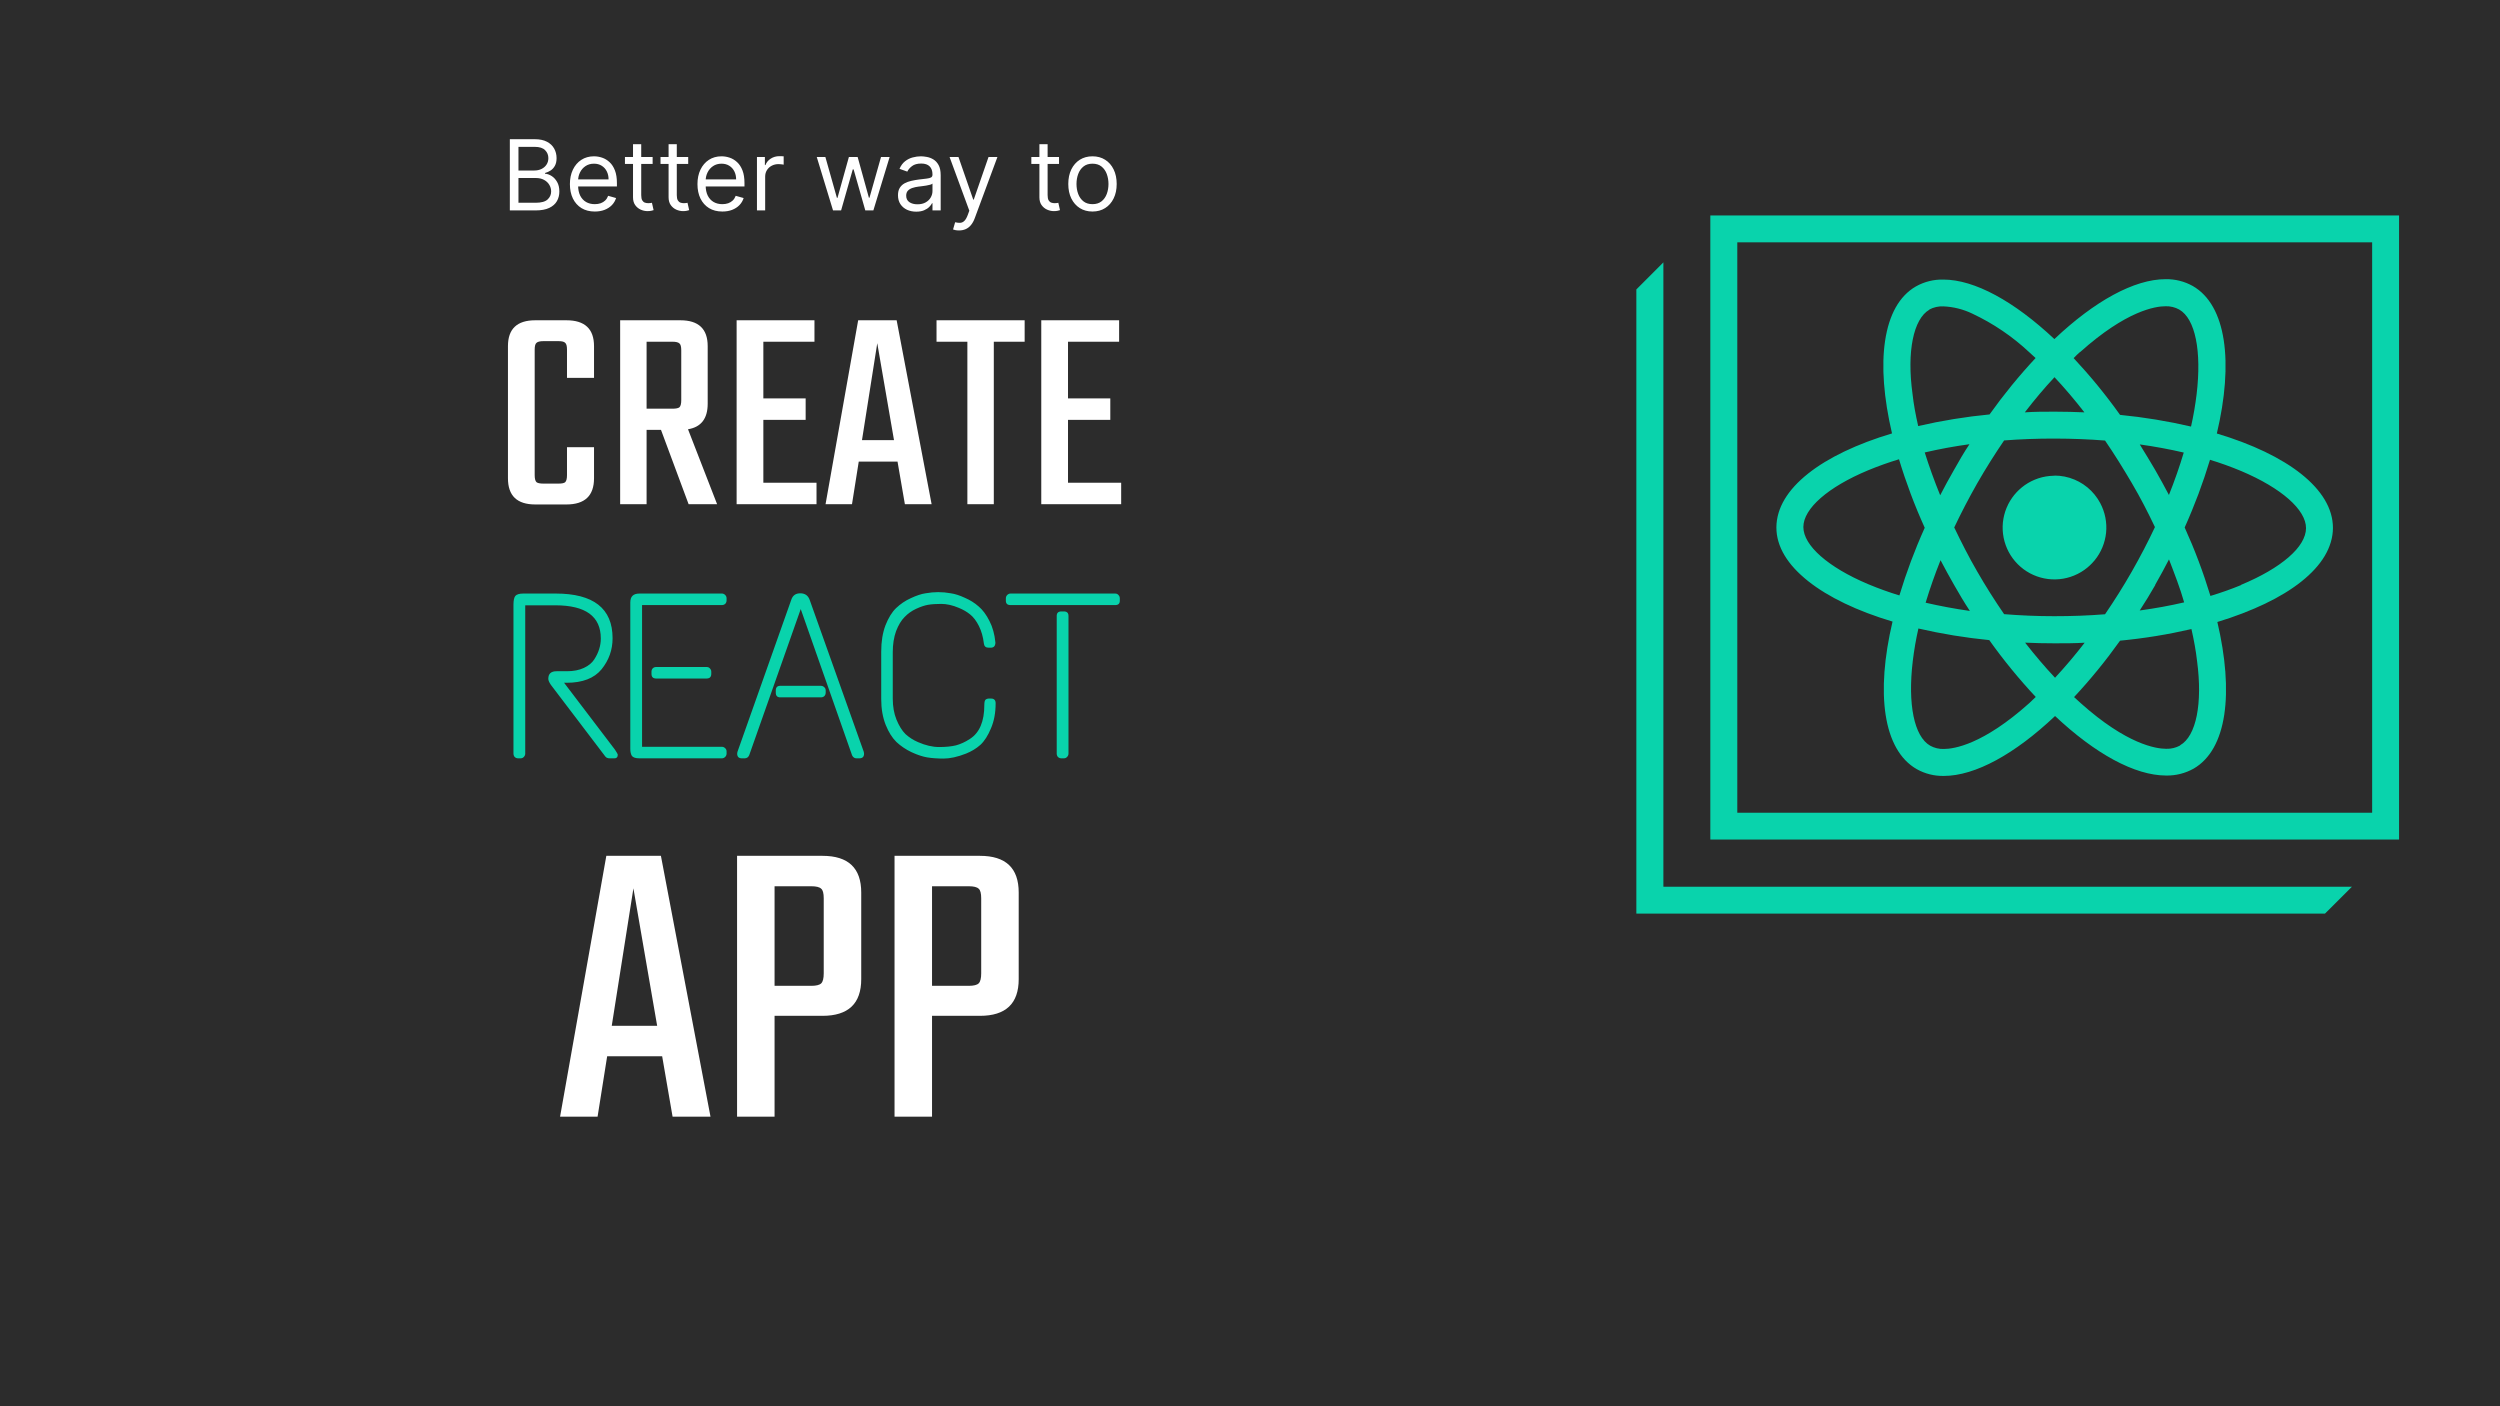 <svg width="1200" height="675" viewBox="0 0 1200 675" fill="none" xmlns="http://www.w3.org/2000/svg">
<rect width="1200" height="675" fill="#1E1E1E"/>
<rect width="1200" height="675" fill="#2C2C2C"/>
<path d="M1119.81 253.374C1119.81 234.72 1097.85 218.177 1064.07 208.078C1072.2 173.775 1068.65 146.484 1052.48 137.252C1048.52 135.051 1044.04 133.93 1039.51 134.003C1024.43 134.003 1005.36 144.535 986.104 162.756C966.848 144.67 947.836 134.192 932.778 134.192C928.174 134.091 923.627 135.232 919.616 137.496C903.529 146.755 900.198 173.883 908.215 208.024C874.605 218.069 852.75 234.476 852.696 253.049C852.642 271.622 874.687 288.246 908.458 298.317C900.334 332.647 903.854 359.911 920.05 369.144C923.999 371.357 928.468 372.479 932.995 372.393C948.107 372.393 967.173 361.861 986.429 343.64C1005.66 361.725 1024.67 372.203 1039.75 372.203C1044.36 372.288 1048.9 371.148 1052.92 368.9C1069 359.641 1072.31 332.512 1064.32 298.507C1097.93 288.327 1119.78 271.92 1119.81 253.374ZM998.507 168.875C1020.69 149.029 1034.55 146.89 1039.48 146.89C1041.77 146.817 1044.03 147.359 1046.04 148.461C1053.78 152.874 1056.87 168.442 1054.41 189.072C1053.77 194.341 1052.87 199.573 1051.7 204.748C1040.47 202.141 1029.09 200.268 1017.63 199.144C1010.8 189.565 1003.34 180.448 995.312 171.853C996.314 170.851 997.397 169.849 998.507 168.875ZM931.37 268.725C933.482 272.786 935.73 276.847 938.059 280.935C940.388 285.024 942.826 289.166 945.534 293.254C938.195 292.198 931.072 290.872 924.302 289.301C926.197 282.425 928.608 275.656 931.37 268.725ZM923.868 217.175C930.72 215.578 937.897 214.251 945.345 213.222C942.636 217.229 940.307 221.345 937.87 225.65C935.432 229.954 933.293 233.772 931.208 237.887C928.445 230.848 925.999 223.944 923.868 217.175ZM937.978 253.293C941.336 246.199 945.029 239.106 949.055 232.012C953.117 224.919 957.477 218.015 961.973 211.409C969.854 210.813 977.979 210.488 986.347 210.515C994.716 210.542 1002.6 210.84 1010.42 211.463C1014.92 218.015 1019.23 225 1023.29 231.904C1027.35 238.808 1031.09 246.037 1034.45 253.103C1031.11 260.196 1027.4 267.317 1023.4 274.356C1019.39 281.396 1014.97 288.381 1010.48 294.987C1002.6 295.61 994.472 295.908 986.104 295.908C977.735 295.908 969.854 295.556 962.027 294.933C957.532 288.381 953.198 281.558 949.136 274.492C945.074 267.425 941.472 260.359 938.087 253.293H937.978ZM1026.97 213.304C1034.34 214.333 1041.46 215.659 1048.2 217.229C1046.2 223.917 1043.82 230.767 1041.05 237.671C1038.91 233.609 1036.69 229.548 1034.34 225.46C1031.98 221.372 1029.49 217.257 1027.08 213.304H1026.97ZM1034.45 280.773C1036.77 276.676 1039 272.588 1041.11 268.508C1043.82 275.548 1046.52 282.479 1048.42 289.247C1041.6 290.845 1034.42 292.144 1026.97 293.173C1029.59 289.166 1032.12 285.033 1034.55 280.773H1034.45ZM986.158 181.058C991.033 186.256 995.826 191.888 1000.51 197.925C995.88 197.736 991.141 197.601 986.347 197.601C981.554 197.601 976.652 197.601 971.912 197.925C976.543 191.915 981.283 186.256 986.158 181.058ZM926.089 148.569C928.144 147.476 930.453 146.953 932.778 147.053C937.658 147.256 942.443 148.463 946.834 150.6C956.759 155.277 965.896 161.47 973.916 168.956L977.085 171.853C969.134 180.385 961.752 189.429 954.986 198.927C943.458 200.044 932.014 201.907 920.727 204.505C919.535 199.252 918.56 194.108 918.018 189.153C915.202 168.712 918.452 153.117 926.062 148.677L926.089 148.569ZM911.762 285.836C906.674 284.283 901.666 282.476 896.759 280.421C877.53 272.299 865.614 261.875 865.614 252.968C865.614 244.06 877.585 233.691 896.786 225.704C901.606 223.708 906.523 221.955 911.519 220.451C914.904 231.668 919.03 242.648 923.868 253.32C919.133 263.885 915.089 274.746 911.762 285.836ZM974.052 337.548C951.871 357.393 938.005 359.505 933.049 359.505C930.763 359.581 928.499 359.039 926.495 357.935C918.75 353.522 915.662 337.954 918.127 317.323C918.756 312.063 919.66 306.84 920.835 301.674C932.061 304.26 943.441 306.122 954.905 307.252C961.725 316.837 969.18 325.955 977.22 334.543L974.052 337.548ZM986.429 325.337C981.554 320.139 976.76 314.508 972.048 308.47C976.706 308.687 981.445 308.795 986.239 308.795C991.033 308.795 995.934 308.795 1000.67 308.497C995.989 314.508 991.222 320.139 986.401 325.337H986.429ZM1046.5 357.827C1044.44 358.952 1042.12 359.504 1039.78 359.424C1034.85 359.424 1020.82 357.258 998.724 337.494L995.555 334.597C1003.5 326.064 1010.87 317.02 1017.63 307.522C1029.17 306.422 1040.62 304.558 1051.91 301.945C1053.11 307.198 1054.05 312.342 1054.62 317.296C1057.3 337.71 1054.19 353.305 1046.47 357.718L1046.5 357.827ZM1075.75 280.827C1071.12 282.722 1066.21 284.482 1061.01 286.052C1057.61 274.837 1053.48 263.857 1048.64 253.184C1053.39 242.631 1057.46 231.778 1060.8 220.695C1065.89 222.248 1070.89 224.055 1075.8 226.11C1095 234.232 1106.94 244.656 1106.92 253.563C1106.89 262.471 1094.95 272.732 1075.72 280.719L1075.75 280.827ZM986.158 278.066C991.075 278.071 995.883 276.618 999.975 273.892C1004.07 271.165 1007.26 267.287 1009.14 262.748C1011.03 258.208 1011.53 253.211 1010.57 248.389C1009.62 243.567 1007.26 239.136 1003.78 235.656C1000.31 232.176 995.883 229.804 991.062 228.84C986.24 227.876 981.241 228.362 976.696 230.239C972.151 232.115 968.264 235.296 965.528 239.381C962.792 243.465 961.329 248.269 961.323 253.184C961.316 256.449 961.953 259.683 963.198 262.702C964.443 265.72 966.271 268.464 968.578 270.775C970.885 273.086 973.625 274.919 976.641 276.171C979.658 277.422 982.892 278.066 986.158 278.066ZM820.955 103.409V402.987H1151.55V103.409H820.955ZM1138.63 390.099H833.901V116.323H1138.63V390.099ZM908.431 298.317C900.307 332.647 903.827 359.911 920.023 369.144C923.972 371.357 928.441 372.479 932.968 372.393C948.08 372.393 967.146 361.861 986.401 343.64C1005.63 361.725 1024.64 372.203 1039.73 372.203C1044.33 372.288 1048.87 371.148 1052.89 368.9C1068.98 359.641 1072.28 332.512 1064.29 298.507C1097.9 288.435 1119.75 272.028 1119.78 253.482C1119.81 234.936 1097.82 218.285 1064.05 208.187C1072.17 173.883 1068.62 146.593 1052.46 137.36C1048.49 135.159 1044.02 134.039 1039.48 134.111C1024.4 134.111 1005.33 144.643 986.076 162.864C966.821 144.779 947.809 134.301 932.751 134.301C928.147 134.199 923.6 135.34 919.589 137.604C903.502 146.863 900.171 173.992 908.188 208.133C874.578 218.177 852.723 234.584 852.669 253.157C852.615 271.73 874.687 288.191 908.458 298.317H908.431ZM973.998 337.548C951.817 357.393 937.951 359.505 932.995 359.505C930.709 359.581 928.444 359.039 926.441 357.935C918.696 353.522 915.608 337.954 918.073 317.323C918.702 312.063 919.606 306.84 920.781 301.674C932.007 304.26 943.386 306.122 954.85 307.252C961.67 316.837 969.126 325.955 977.166 334.543L973.998 337.548ZM1041.13 237.671C1039 233.609 1036.77 229.548 1034.42 225.46C1032.06 221.372 1029.54 217.338 1027.05 213.304C1034.42 214.333 1041.54 215.659 1048.28 217.229C1046.31 223.917 1043.92 230.767 1041.16 237.671H1041.13ZM1048.5 289.112C1041.68 290.709 1034.5 292.009 1027.05 293.038C1029.6 289.031 1032.09 284.897 1034.53 280.638C1036.96 276.378 1039.18 272.29 1041.19 268.373C1044.03 275.548 1046.5 282.425 1048.45 289.247L1048.5 289.112ZM1034.39 252.968C1031.06 260.061 1027.35 267.182 1023.34 274.221C1019.33 281.26 1014.92 288.245 1010.42 294.852C1002.54 295.474 994.418 295.772 986.049 295.772C977.681 295.772 969.8 295.42 961.973 294.797C957.477 288.246 953.144 281.423 949.082 274.356C945.02 267.29 941.309 260.224 937.924 253.157C941.282 246.064 944.974 238.97 949.001 231.877C953.063 224.783 957.423 217.879 961.919 211.273C969.8 210.678 977.925 210.353 986.293 210.38C994.662 210.407 1002.54 210.705 1010.37 211.327C1014.86 217.879 1019.17 224.864 1023.23 231.768C1027.3 238.672 1031.06 246.037 1034.42 253.103L1034.39 252.968ZM945.534 293.254C938.195 292.198 931.072 290.872 924.302 289.301C926.306 282.641 928.716 275.764 931.478 268.86C933.591 272.921 935.839 276.983 938.168 281.071C940.497 285.159 942.826 289.166 945.534 293.254ZM937.978 225.568C935.622 229.63 933.401 233.691 931.316 237.806C928.481 230.821 925.999 223.944 923.868 217.175C930.72 215.578 937.897 214.251 945.345 213.222C942.826 217.229 940.416 221.372 937.978 225.568ZM986.401 325.337C981.527 320.139 976.733 314.508 972.021 308.47C976.679 308.687 981.418 308.795 986.212 308.795C991.005 308.795 995.907 308.795 1000.65 308.497C995.989 314.508 991.222 320.139 986.401 325.337ZM1046.47 357.827C1044.42 358.952 1042.1 359.504 1039.75 359.424C1034.82 359.424 1020.8 357.258 998.697 337.494L995.528 334.597C1003.47 326.064 1010.84 317.02 1017.6 307.522C1029.14 306.422 1040.59 304.558 1051.89 301.945C1053.08 307.198 1054.03 312.342 1054.59 317.296C1057.3 337.71 1054.19 353.305 1046.47 357.718V357.827ZM1060.77 220.668C1065.86 222.221 1070.87 224.028 1075.77 226.083C1094.97 234.205 1106.92 244.629 1106.89 253.536C1106.86 262.444 1094.95 272.921 1075.72 280.908C1071.09 282.804 1066.19 284.563 1060.99 286.134C1057.59 274.918 1053.45 263.938 1048.61 253.265C1053.38 242.642 1057.44 231.716 1060.77 220.56V220.668ZM998.48 168.983C1020.66 149.138 1034.53 146.999 1039.46 146.999C1041.74 146.925 1044.01 147.468 1046.01 148.569C1053.76 152.982 1056.84 168.55 1054.38 189.18C1053.75 194.449 1052.84 199.681 1051.67 204.857C1040.45 202.249 1029.07 200.377 1017.6 199.252C1010.77 189.673 1003.32 180.556 995.284 171.961C996.314 170.851 997.397 169.849 998.507 168.875L998.48 168.983ZM986.158 181.058C991.033 186.256 995.826 191.888 1000.51 197.925C995.88 197.736 991.141 197.601 986.347 197.601C981.554 197.601 976.652 197.601 971.912 197.925C976.543 191.915 981.283 186.256 986.158 181.058ZM926.089 148.569C928.144 147.476 930.453 146.953 932.778 147.053C937.658 147.256 942.443 148.463 946.834 150.6C956.759 155.277 965.896 161.47 973.916 168.956L977.085 171.853C969.134 180.385 961.752 189.429 954.986 198.927C943.458 200.044 932.014 201.907 920.727 204.505C919.535 199.252 918.56 194.108 918.018 189.153C915.202 168.712 918.452 153.117 926.062 148.677L926.089 148.569ZM896.786 225.704C901.606 223.708 906.523 221.955 911.519 220.451C914.904 231.668 919.03 242.648 923.868 253.32C919.115 263.875 915.054 274.727 911.708 285.809C906.62 284.256 901.612 282.449 896.705 280.394C877.476 272.272 865.56 261.848 865.56 252.941C865.56 244.033 877.585 233.691 896.786 225.704ZM986.158 228.411C981.241 228.406 976.432 229.858 972.341 232.585C968.249 235.311 965.059 239.19 963.172 243.729C961.285 248.269 960.787 253.265 961.741 258.088C962.695 262.91 965.059 267.341 968.532 270.821C972.005 274.301 976.432 276.673 981.254 277.637C986.075 278.601 991.075 278.114 995.62 276.238C1000.16 274.362 1004.05 271.181 1006.79 267.096C1009.52 263.012 1010.99 258.208 1010.99 253.293C1011.02 250.016 1010.39 246.767 1009.16 243.733C1007.92 240.699 1006.09 237.94 1003.79 235.614C1001.48 233.289 998.731 231.443 995.705 230.184C992.68 228.924 989.435 228.276 986.158 228.276V228.411ZM986.158 228.411C981.241 228.406 976.432 229.858 972.341 232.585C968.249 235.311 965.059 239.19 963.172 243.729C961.285 248.269 960.787 253.265 961.741 258.088C962.695 262.91 965.059 267.341 968.532 270.821C972.005 274.301 976.432 276.673 981.254 277.637C986.075 278.601 991.075 278.114 995.62 276.238C1000.16 274.362 1004.05 271.181 1006.79 267.096C1009.52 263.012 1010.99 258.208 1010.99 253.293C1011.02 250.016 1010.39 246.767 1009.16 243.733C1007.92 240.699 1006.09 237.94 1003.79 235.614C1001.48 233.289 998.731 231.443 995.705 230.184C992.68 228.924 989.435 228.276 986.158 228.276V228.411ZM986.158 228.411C981.241 228.406 976.432 229.858 972.341 232.585C968.249 235.311 965.059 239.19 963.172 243.729C961.285 248.269 960.787 253.265 961.741 258.088C962.695 262.91 965.059 267.341 968.532 270.821C972.005 274.301 976.432 276.673 981.254 277.637C986.075 278.601 991.075 278.114 995.62 276.238C1000.16 274.362 1004.05 271.181 1006.79 267.096C1009.52 263.012 1010.99 258.208 1010.99 253.293C1011.02 250.016 1010.39 246.767 1009.16 243.733C1007.92 240.699 1006.09 237.94 1003.79 235.614C1001.48 233.289 998.731 231.443 995.705 230.184C992.68 228.924 989.435 228.276 986.158 228.276V228.411ZM1119.81 253.428C1119.81 234.774 1097.85 218.231 1064.07 208.133C1072.2 173.829 1068.65 146.538 1052.48 137.306C1048.52 135.105 1044.04 133.984 1039.51 134.057C1024.43 134.057 1005.36 144.589 986.104 162.81C966.848 144.724 947.836 134.247 932.778 134.247C928.174 134.145 923.627 135.286 919.616 137.55C903.529 146.809 900.198 173.938 908.215 208.078C874.605 218.123 852.75 234.53 852.696 253.103C852.642 271.676 874.687 288.3 908.458 298.371C900.334 332.702 903.854 359.965 920.05 369.198C923.999 371.411 928.468 372.533 932.995 372.447C948.107 372.447 967.173 361.915 986.429 343.694C1005.66 361.779 1024.67 372.257 1039.75 372.257C1044.36 372.342 1048.9 371.202 1052.92 368.954C1069 359.695 1072.31 332.566 1064.32 298.561C1097.93 288.327 1119.78 271.92 1119.81 253.374V253.428ZM998.507 168.875C1020.69 149.029 1034.55 146.89 1039.48 146.89C1041.77 146.817 1044.03 147.359 1046.04 148.461C1053.78 152.874 1056.87 168.442 1054.41 189.072C1053.77 194.341 1052.87 199.573 1051.7 204.748C1040.47 202.141 1029.09 200.268 1017.63 199.144C1010.8 189.565 1003.34 180.448 995.312 171.853C996.314 170.851 997.397 169.849 998.507 168.875ZM931.37 268.725C933.482 272.786 935.73 276.847 938.059 280.935C940.388 285.024 942.826 289.166 945.534 293.254C938.195 292.198 931.072 290.872 924.302 289.301C926.197 282.425 928.608 275.656 931.37 268.725ZM923.868 217.175C930.72 215.578 937.897 214.251 945.345 213.222C942.636 217.229 940.307 221.345 937.87 225.65C935.432 229.954 933.293 233.772 931.208 237.887C928.445 230.848 925.999 223.944 923.868 217.175ZM937.978 253.293C941.336 246.199 945.029 239.106 949.055 232.012C953.117 224.919 957.477 218.015 961.973 211.409C969.854 210.813 977.979 210.488 986.347 210.515C994.716 210.542 1002.6 210.84 1010.42 211.463C1014.92 218.015 1019.23 225 1023.29 231.904C1027.35 238.808 1031.09 246.037 1034.45 253.103C1031.11 260.196 1027.4 267.317 1023.4 274.356C1019.39 281.396 1014.97 288.381 1010.48 294.987C1002.6 295.61 994.472 295.908 986.104 295.908C977.735 295.908 969.854 295.556 962.027 294.933C957.532 288.381 953.198 281.558 949.136 274.492C945.074 267.425 941.472 260.359 938.087 253.293H937.978ZM1026.97 213.304C1034.34 214.333 1041.46 215.659 1048.2 217.229C1046.2 223.917 1043.82 230.767 1041.05 237.671C1038.91 233.609 1036.69 229.548 1034.34 225.46C1031.98 221.372 1029.49 217.257 1027.08 213.304H1026.97ZM1034.45 280.773C1036.77 276.676 1039 272.588 1041.11 268.508C1043.82 275.548 1046.52 282.479 1048.42 289.247C1041.6 290.845 1034.42 292.144 1026.97 293.173C1029.59 289.166 1032.12 285.033 1034.55 280.773H1034.45ZM986.158 181.058C991.033 186.256 995.826 191.888 1000.51 197.925C995.88 197.736 991.141 197.601 986.347 197.601C981.554 197.601 976.652 197.601 971.912 197.925C976.543 191.915 981.283 186.256 986.158 181.058ZM926.089 148.569C928.144 147.476 930.453 146.953 932.778 147.053C937.658 147.256 942.443 148.463 946.834 150.6C956.759 155.277 965.896 161.47 973.916 168.956L977.085 171.853C969.134 180.385 961.752 189.429 954.986 198.927C943.458 200.044 932.014 201.907 920.727 204.505C919.535 199.252 918.56 194.108 918.018 189.153C915.202 168.712 918.452 153.117 926.062 148.677L926.089 148.569ZM911.762 285.836C906.674 284.283 901.666 282.476 896.759 280.421C877.53 272.299 865.614 261.875 865.614 252.968C865.614 244.06 877.585 233.691 896.786 225.704C901.606 223.708 906.523 221.955 911.519 220.451C914.904 231.668 919.03 242.648 923.868 253.32C919.133 263.885 915.089 274.746 911.762 285.836ZM974.052 337.548C951.871 357.393 938.005 359.505 933.049 359.505C930.763 359.581 928.499 359.039 926.495 357.935C918.75 353.522 915.662 337.954 918.127 317.323C918.756 312.063 919.66 306.84 920.835 301.674C932.061 304.26 943.441 306.122 954.905 307.252C961.725 316.837 969.18 325.955 977.22 334.543L974.052 337.548ZM986.429 325.337C981.554 320.139 976.76 314.508 972.048 308.47C976.706 308.687 981.445 308.795 986.239 308.795C991.033 308.795 995.934 308.795 1000.67 308.497C995.989 314.508 991.222 320.139 986.401 325.337H986.429ZM1046.5 357.827C1044.44 358.952 1042.12 359.504 1039.78 359.424C1034.85 359.424 1020.82 357.258 998.724 337.494L995.555 334.597C1003.5 326.064 1010.87 317.02 1017.63 307.522C1029.17 306.422 1040.62 304.558 1051.91 301.945C1053.11 307.198 1054.05 312.342 1054.62 317.296C1057.3 337.71 1054.19 353.305 1046.47 357.718L1046.5 357.827ZM1075.75 280.827C1071.12 282.722 1066.21 284.482 1061.01 286.052C1057.61 274.837 1053.48 263.857 1048.64 253.184C1053.39 242.631 1057.46 231.778 1060.8 220.695C1065.89 222.248 1070.89 224.055 1075.8 226.11C1095 234.232 1106.94 244.656 1106.92 253.563C1106.89 262.471 1094.95 272.732 1075.72 280.719L1075.75 280.827ZM986.158 278.066C991.075 278.071 995.883 276.618 999.975 273.892C1004.07 271.165 1007.26 267.287 1009.14 262.748C1011.03 258.208 1011.53 253.211 1010.57 248.389C1009.62 243.567 1007.26 239.136 1003.78 235.656C1000.31 232.176 995.883 229.804 991.062 228.84C986.24 227.876 981.241 228.362 976.696 230.239C972.151 232.115 968.264 235.296 965.528 239.381C962.792 243.465 961.329 248.269 961.323 253.184C961.316 256.449 961.953 259.683 963.198 262.702C964.443 265.72 966.271 268.464 968.578 270.775C970.885 273.086 973.625 274.919 976.641 276.171C979.658 277.422 982.892 278.066 986.158 278.066ZM798.423 425.621V125.935L785.45 138.93V438.535H1115.99L1128.94 425.621H798.423Z" fill="#09D3AC"/>
<path d="M244.722 101V66.818H256.672C259.053 66.818 261.017 67.23 262.564 68.053C264.11 68.865 265.262 69.962 266.019 71.341C266.775 72.71 267.154 74.229 267.154 75.898C267.154 77.367 266.892 78.579 266.369 79.536C265.857 80.493 265.179 81.25 264.333 81.806C263.498 82.362 262.592 82.774 261.612 83.041V83.375C262.658 83.442 263.71 83.809 264.767 84.477C265.824 85.144 266.708 86.101 267.421 87.347C268.133 88.594 268.489 90.118 268.489 91.921C268.489 93.634 268.099 95.175 267.32 96.544C266.542 97.912 265.312 98.997 263.632 99.798C261.952 100.599 259.765 101 257.073 101H244.722ZM248.861 97.328H257.073C259.776 97.328 261.696 96.805 262.831 95.759C263.977 94.702 264.55 93.423 264.55 91.921C264.55 90.763 264.255 89.695 263.665 88.716C263.076 87.726 262.235 86.936 261.145 86.346C260.055 85.745 258.764 85.445 257.273 85.445H248.861V97.328ZM248.861 81.84H256.538C257.785 81.84 258.909 81.595 259.91 81.105C260.922 80.615 261.724 79.926 262.313 79.035C262.914 78.145 263.215 77.099 263.215 75.898C263.215 74.396 262.692 73.122 261.646 72.076C260.6 71.019 258.942 70.49 256.672 70.49H248.861V81.84ZM285.505 101.534C283.034 101.534 280.904 100.989 279.112 99.898C277.332 98.797 275.958 97.261 274.99 95.292C274.033 93.311 273.554 91.008 273.554 88.382C273.554 85.756 274.033 83.442 274.99 81.439C275.958 79.425 277.304 77.856 279.029 76.732C280.765 75.597 282.79 75.03 285.104 75.03C286.439 75.03 287.758 75.252 289.06 75.697C290.361 76.142 291.546 76.866 292.615 77.867C293.683 78.858 294.534 80.171 295.168 81.806C295.803 83.442 296.12 85.456 296.12 87.848V89.517H276.358V86.112H292.114C292.114 84.666 291.825 83.375 291.246 82.24C290.679 81.105 289.866 80.209 288.809 79.553C287.763 78.896 286.528 78.568 285.104 78.568C283.535 78.568 282.178 78.958 281.032 79.737C279.897 80.504 279.023 81.506 278.411 82.741C277.799 83.976 277.493 85.3 277.493 86.713V88.983C277.493 90.919 277.827 92.56 278.495 93.907C279.173 95.242 280.114 96.26 281.315 96.961C282.517 97.651 283.913 97.996 285.505 97.996C286.539 97.996 287.474 97.851 288.309 97.562C289.154 97.261 289.883 96.816 290.495 96.227C291.107 95.626 291.58 94.88 291.914 93.99L295.719 95.058C295.318 96.349 294.645 97.484 293.7 98.463C292.754 99.431 291.585 100.188 290.195 100.733C288.804 101.267 287.24 101.534 285.505 101.534ZM313.261 75.364V78.702H299.975V75.364H313.261ZM303.847 69.222H307.786V93.656C307.786 94.769 307.948 95.603 308.27 96.16C308.604 96.705 309.027 97.072 309.539 97.261C310.062 97.439 310.612 97.528 311.191 97.528C311.625 97.528 311.981 97.506 312.259 97.462C312.537 97.406 312.76 97.362 312.927 97.328L313.728 100.866C313.461 100.967 313.088 101.067 312.61 101.167C312.131 101.278 311.525 101.334 310.79 101.334C309.678 101.334 308.587 101.095 307.519 100.616C306.462 100.138 305.583 99.409 304.882 98.43C304.192 97.451 303.847 96.215 303.847 94.724V69.222ZM330.335 75.364V78.702H317.049V75.364H330.335ZM320.921 69.222H324.86V93.656C324.86 94.769 325.022 95.603 325.344 96.16C325.678 96.705 326.101 97.072 326.613 97.261C327.136 97.439 327.687 97.528 328.265 97.528C328.699 97.528 329.055 97.506 329.333 97.462C329.612 97.406 329.834 97.362 330.001 97.328L330.802 100.866C330.535 100.967 330.162 101.067 329.684 101.167C329.205 101.278 328.599 101.334 327.865 101.334C326.752 101.334 325.662 101.095 324.593 100.616C323.536 100.138 322.657 99.409 321.956 98.43C321.266 97.451 320.921 96.215 320.921 94.724V69.222ZM346.733 101.534C344.263 101.534 342.132 100.989 340.341 99.898C338.56 98.797 337.186 97.261 336.218 95.292C335.261 93.311 334.783 91.008 334.783 88.382C334.783 85.756 335.261 83.442 336.218 81.439C337.186 79.425 338.533 77.856 340.257 76.732C341.993 75.597 344.018 75.03 346.333 75.03C347.668 75.03 348.986 75.252 350.288 75.697C351.59 76.142 352.775 76.866 353.843 77.867C354.911 78.858 355.763 80.171 356.397 81.806C357.031 83.442 357.348 85.456 357.348 87.848V89.517H337.587V86.112H353.342C353.342 84.666 353.053 83.375 352.475 82.24C351.907 81.105 351.095 80.209 350.038 79.553C348.992 78.896 347.757 78.568 346.333 78.568C344.764 78.568 343.406 78.958 342.26 79.737C341.125 80.504 340.252 81.506 339.64 82.741C339.028 83.976 338.722 85.3 338.722 86.713V88.983C338.722 90.919 339.056 92.56 339.723 93.907C340.402 95.242 341.342 96.26 342.544 96.961C343.746 97.651 345.142 97.996 346.733 97.996C347.768 97.996 348.703 97.851 349.537 97.562C350.383 97.261 351.112 96.816 351.724 96.227C352.335 95.626 352.808 94.88 353.142 93.99L356.948 95.058C356.547 96.349 355.874 97.484 354.928 98.463C353.982 99.431 352.814 100.188 351.423 100.733C350.032 101.267 348.469 101.534 346.733 101.534ZM363.34 101V75.364H367.145V79.236H367.412C367.88 77.967 368.725 76.938 369.949 76.148C371.173 75.358 372.553 74.963 374.089 74.963C374.378 74.963 374.739 74.969 375.173 74.98C375.607 74.991 375.936 75.008 376.158 75.03V79.035C376.025 79.002 375.719 78.952 375.24 78.885C374.773 78.807 374.278 78.769 373.755 78.769C372.509 78.769 371.396 79.03 370.417 79.553C369.449 80.065 368.681 80.777 368.113 81.689C367.557 82.591 367.279 83.62 367.279 84.777V101H363.34ZM399.854 101L392.043 75.364H396.182L401.724 94.992H401.991L407.465 75.364H411.671L417.079 94.925H417.346L422.887 75.364H427.026L419.215 101H415.343L409.735 81.305H409.334L403.726 101H399.854ZM439.778 101.601C438.153 101.601 436.679 101.295 435.355 100.683C434.031 100.06 432.979 99.164 432.2 97.996C431.421 96.816 431.032 95.392 431.032 93.723C431.032 92.254 431.321 91.064 431.9 90.151C432.478 89.228 433.252 88.504 434.22 87.981C435.188 87.459 436.256 87.069 437.424 86.813C438.604 86.546 439.789 86.335 440.979 86.179C442.537 85.979 443.8 85.829 444.768 85.728C445.747 85.617 446.459 85.433 446.904 85.178C447.361 84.922 447.589 84.477 447.589 83.842V83.709C447.589 82.062 447.138 80.782 446.237 79.87C445.347 78.958 443.995 78.501 442.181 78.501C440.301 78.501 438.826 78.913 437.758 79.737C436.69 80.56 435.939 81.439 435.505 82.374L431.766 81.038C432.434 79.481 433.324 78.268 434.437 77.4C435.56 76.521 436.784 75.909 438.109 75.564C439.444 75.208 440.757 75.03 442.047 75.03C442.871 75.03 443.817 75.13 444.885 75.33C445.964 75.519 447.004 75.914 448.006 76.515C449.018 77.116 449.859 78.023 450.526 79.236C451.194 80.449 451.528 82.073 451.528 84.109V101H447.589V97.528H447.388C447.121 98.085 446.676 98.68 446.053 99.314C445.43 99.948 444.601 100.488 443.566 100.933C442.531 101.378 441.269 101.601 439.778 101.601ZM440.378 98.062C441.936 98.062 443.249 97.757 444.317 97.144C445.397 96.533 446.209 95.743 446.754 94.775C447.31 93.806 447.589 92.788 447.589 91.72V88.115C447.422 88.315 447.055 88.499 446.487 88.666C445.931 88.822 445.285 88.961 444.551 89.083C443.828 89.194 443.121 89.294 442.431 89.383C441.753 89.461 441.202 89.528 440.779 89.584C439.755 89.717 438.798 89.934 437.908 90.235C437.029 90.524 436.317 90.963 435.772 91.553C435.238 92.132 434.971 92.922 434.971 93.923C434.971 95.292 435.477 96.327 436.49 97.028C437.513 97.718 438.81 98.062 440.378 98.062ZM460.336 110.614C459.668 110.614 459.073 110.558 458.55 110.447C458.027 110.347 457.665 110.246 457.465 110.146L458.467 106.675C459.423 106.92 460.269 107.009 461.004 106.942C461.738 106.875 462.389 106.547 462.956 105.957C463.535 105.378 464.063 104.438 464.542 103.136L465.276 101.134L455.796 75.364H460.069L467.146 95.793H467.413L474.489 75.364H478.762L467.88 104.739C467.39 106.063 466.784 107.159 466.061 108.027C465.337 108.906 464.497 109.557 463.54 109.979C462.595 110.402 461.526 110.614 460.336 110.614ZM508.329 75.364V78.702H495.043V75.364H508.329ZM498.916 69.222H502.855V93.656C502.855 94.769 503.016 95.603 503.339 96.16C503.672 96.705 504.095 97.072 504.607 97.261C505.13 97.439 505.681 97.528 506.259 97.528C506.693 97.528 507.049 97.506 507.328 97.462C507.606 97.406 507.828 97.362 507.995 97.328L508.796 100.866C508.529 100.967 508.157 101.067 507.678 101.167C507.2 101.278 506.593 101.334 505.859 101.334C504.746 101.334 503.656 101.095 502.587 100.616C501.53 100.138 500.651 99.409 499.95 98.43C499.261 97.451 498.916 96.215 498.916 94.724V69.222ZM524.393 101.534C522.079 101.534 520.048 100.983 518.301 99.882C516.566 98.78 515.208 97.239 514.229 95.258C513.261 93.278 512.777 90.963 512.777 88.315C512.777 85.645 513.261 83.314 514.229 81.322C515.208 79.33 516.566 77.784 518.301 76.682C520.048 75.581 522.079 75.03 524.393 75.03C526.708 75.03 528.733 75.581 530.469 76.682C532.216 77.784 533.573 79.33 534.541 81.322C535.52 83.314 536.01 85.645 536.01 88.315C536.01 90.963 535.52 93.278 534.541 95.258C533.573 97.239 532.216 98.78 530.469 99.882C528.733 100.983 526.708 101.534 524.393 101.534ZM524.393 97.996C526.151 97.996 527.598 97.545 528.733 96.644C529.868 95.743 530.708 94.558 531.253 93.089C531.798 91.62 532.071 90.029 532.071 88.315C532.071 86.602 531.798 85.005 531.253 83.525C530.708 82.045 529.868 80.849 528.733 79.937C527.598 79.024 526.151 78.568 524.393 78.568C522.635 78.568 521.189 79.024 520.054 79.937C518.919 80.849 518.079 82.045 517.534 83.525C516.988 85.005 516.716 86.602 516.716 88.315C516.716 90.029 516.988 91.62 517.534 93.089C518.079 94.558 518.919 95.743 520.054 96.644C521.189 97.545 522.635 97.996 524.393 97.996Z" fill="white"/>
<path d="M251.211 284.9H266.692C284.922 284.9 294.038 292.057 294.038 306.37C294.038 311.945 292.267 316.917 288.727 321.286C285.186 325.58 279.611 327.727 272.003 327.727H270.76L295.168 359.819C296.072 361.175 296.524 362.004 296.524 362.305C296.524 363.435 295.996 364 294.942 364H292.682C291.702 364 290.987 363.699 290.535 363.096L264.432 328.744C263.603 327.539 263.189 326.559 263.189 325.806C263.189 323.395 264.507 322.19 267.144 322.19H272.116C275.28 322.19 277.992 321.663 280.252 320.608C282.512 319.553 284.169 318.197 285.224 316.54C287.333 313.301 288.388 309.948 288.388 306.483C288.388 295.861 281.118 290.55 266.579 290.55H252.115V361.74C252.115 362.343 251.889 362.87 251.437 363.322C251.06 363.774 250.533 364 249.855 364H248.725C248.047 364 247.482 363.774 247.03 363.322C246.653 362.87 246.465 362.343 246.465 361.74V290.211C246.465 288.177 246.766 286.783 247.369 286.03C248.047 285.277 249.327 284.9 251.211 284.9ZM307.062 284.9H346.499C347.101 284.9 347.629 285.126 348.081 285.578C348.533 286.03 348.759 286.557 348.759 287.16V288.177C348.759 288.855 348.533 289.42 348.081 289.872C347.629 290.249 347.101 290.437 346.499 290.437H308.192V358.463H346.499C347.101 358.463 347.629 358.689 348.081 359.141C348.533 359.518 348.759 360.045 348.759 360.723V361.74C348.759 362.343 348.533 362.87 348.081 363.322C347.629 363.774 347.101 364 346.499 364H306.949C305.141 364 303.935 363.623 303.333 362.87C302.805 362.041 302.542 360.911 302.542 359.48V289.307C302.542 287.8 302.881 286.708 303.559 286.03C304.237 285.277 305.404 284.9 307.062 284.9ZM314.972 320.156H339.154C339.832 320.156 340.359 320.382 340.736 320.834C341.188 321.286 341.414 321.813 341.414 322.416V323.433C341.414 324.94 340.66 325.693 339.154 325.693H314.972C313.465 325.693 312.712 324.94 312.712 323.433V322.416C312.712 321.813 312.9 321.286 313.277 320.834C313.729 320.382 314.294 320.156 314.972 320.156ZM379.834 287.838C380.512 285.804 381.943 284.787 384.128 284.787C386.388 284.787 387.894 285.842 388.648 287.951L414.638 360.949C414.713 361.175 414.751 361.439 414.751 361.74C414.751 363.247 413.997 364 412.491 364H411.135C410.155 364 409.44 363.51 408.988 362.531L384.354 292.358L359.607 362.531C359.155 363.51 358.439 364 357.46 364H356.104C354.597 364 353.844 363.247 353.844 361.74C353.844 361.439 353.881 361.175 353.957 360.949L379.834 287.838ZM374.523 329.196H394.072C394.674 329.196 395.202 329.422 395.654 329.874C396.106 330.251 396.332 330.778 396.332 331.456V332.473C396.332 333.151 396.106 333.716 395.654 334.168C395.202 334.545 394.674 334.733 394.072 334.733H374.523C373.091 334.733 372.376 333.98 372.376 332.473V331.456C372.376 329.949 373.091 329.196 374.523 329.196ZM437.112 287.16C439.824 285.879 442.197 285.088 444.231 284.787C446.341 284.41 448.375 284.222 450.333 284.222C452.367 284.222 454.401 284.41 456.435 284.787C458.469 285.088 460.692 285.804 463.102 286.934C465.588 287.989 467.811 289.382 469.769 291.115C471.728 292.772 473.461 295.108 474.967 298.121C476.474 301.059 477.416 304.487 477.792 308.404C477.792 310.061 477.039 310.89 475.532 310.89H474.515C473.159 310.89 472.406 310.212 472.255 308.856C471.879 305.692 471.088 302.905 469.882 300.494C468.677 298.083 467.283 296.238 465.701 294.957C464.119 293.676 462.311 292.622 460.277 291.793C457.264 290.512 454.439 289.872 451.802 289.872C449.241 289.872 447.094 290.023 445.361 290.324C443.704 290.625 441.821 291.266 439.711 292.245C437.602 293.224 435.756 294.543 434.174 296.2C432.592 297.782 431.236 300.042 430.106 302.98C429.052 305.918 428.524 309.308 428.524 313.15V335.298C428.524 339.14 429.127 342.53 430.332 345.468C431.538 348.406 432.969 350.704 434.626 352.361C436.359 353.943 438.355 355.224 440.615 356.203C444.231 357.785 447.621 358.576 450.785 358.576C453.949 358.576 456.624 358.312 458.808 357.785C461.068 357.182 463.291 356.165 465.475 354.734C470.146 351.796 472.481 346.334 472.481 338.349C472.481 337.068 472.67 336.24 473.046 335.863C473.498 335.486 474.063 335.298 474.741 335.298H475.645C477.152 335.298 477.905 336.051 477.905 337.558C477.905 342.153 477.152 346.184 475.645 349.649C474.214 353.114 472.519 355.751 470.56 357.559C468.602 359.292 466.304 360.685 463.667 361.74C459.599 363.322 456.021 364.113 452.932 364.113C449.919 364.113 447.282 363.925 445.022 363.548C442.838 363.171 440.352 362.343 437.564 361.062C434.852 359.781 432.442 358.162 430.332 356.203C428.298 354.244 426.566 351.495 425.134 347.954C423.703 344.338 422.987 340.232 422.987 335.637V312.698C422.987 307.952 423.665 303.771 425.021 300.155C426.453 296.539 428.148 293.789 430.106 291.906C432.14 289.947 434.476 288.365 437.112 287.16ZM509.483 293.488H510.613C512.12 293.488 512.873 294.204 512.873 295.635V361.74C512.873 362.343 512.647 362.87 512.195 363.322C511.819 363.774 511.291 364 510.613 364H509.483C508.805 364 508.24 363.774 507.788 363.322C507.412 362.87 507.223 362.343 507.223 361.74V295.635C507.223 294.204 507.977 293.488 509.483 293.488ZM485.075 284.9H535.247C535.925 284.9 536.453 285.126 536.829 285.578C537.281 286.03 537.507 286.557 537.507 287.16V288.403C537.507 289.759 536.754 290.437 535.247 290.437H485.075C483.569 290.437 482.815 289.759 482.815 288.403V287.16C482.815 286.557 483.041 286.03 483.493 285.578C483.945 285.126 484.473 284.9 485.075 284.9Z" fill="#09D3AC"/>
<path d="M285.131 181.37H272.159V167.834C272.159 166.142 271.877 165.061 271.313 164.591C270.843 164.027 269.762 163.745 268.07 163.745H260.879C259.187 163.745 258.059 164.027 257.495 164.591C256.931 165.061 256.649 166.142 256.649 167.834V228.041C256.649 229.733 256.931 230.861 257.495 231.425C258.059 231.895 259.187 232.13 260.879 232.13H268.07C269.762 232.13 270.843 231.895 271.313 231.425C271.877 230.861 272.159 229.733 272.159 228.041V214.646H285.131V229.592C285.131 237.958 280.713 242.141 271.877 242.141H256.931C248.189 242.141 243.818 237.958 243.818 229.592V166.142C243.818 157.87 248.189 153.734 256.931 153.734H271.877C280.713 153.734 285.131 157.87 285.131 166.142V181.37ZM310.363 206.327V242H297.673V153.734H326.578C335.32 153.734 339.691 157.87 339.691 166.142V193.778C339.691 200.922 336.542 205.011 330.244 206.045L344.203 242H330.526L317.272 206.327H310.363ZM310.363 164.027V196.175H322.771C324.463 196.175 325.591 195.94 326.155 195.47C326.719 194.906 327.001 193.778 327.001 192.086V168.116C327.001 166.424 326.719 165.343 326.155 164.873C325.591 164.309 324.463 164.027 322.771 164.027H310.363ZM366.409 231.707H391.93V242H353.578V153.734H390.943V164.027H366.409V191.24H386.713V201.533H366.409V231.707ZM434.339 242L430.814 221.555H412.202L408.959 242H396.269L411.92 153.734H430.391L447.17 242H434.339ZM413.753 211.262H429.122L421.085 164.732L413.753 211.262ZM491.834 153.734V164.027H477.029V242H464.339V164.027H449.534V153.734H491.834ZM512.641 231.707H538.162V242H499.81V153.734H537.175V164.027H512.641V191.24H532.945V201.533H512.641V231.707Z" fill="white"/>
<path d="M322.838 536L317.837 507H291.438L286.838 536H268.838L291.038 410.8H317.238L341.038 536H322.838ZM293.638 492.4H315.438L304.038 426.4L293.638 492.4ZM353.791 410.8H394.791C407.191 410.8 413.391 416.667 413.391 428.4V470C413.391 481.733 407.191 487.6 394.791 487.6H371.791V536H353.791V410.8ZM395.391 467.2V431.2C395.391 428.8 394.991 427.267 394.191 426.6C393.391 425.8 391.791 425.4 389.391 425.4H371.791V473.2H389.391C391.791 473.2 393.391 472.8 394.191 472C394.991 471.2 395.391 469.6 395.391 467.2ZM429.377 410.8H470.377C482.777 410.8 488.977 416.667 488.977 428.4V470C488.977 481.733 482.777 487.6 470.377 487.6H447.377V536H429.377V410.8ZM470.977 467.2V431.2C470.977 428.8 470.577 427.267 469.777 426.6C468.977 425.8 467.377 425.4 464.977 425.4H447.377V473.2H464.977C467.377 473.2 468.977 472.8 469.777 472C470.577 471.2 470.977 469.6 470.977 467.2Z" fill="white"/>
</svg>

